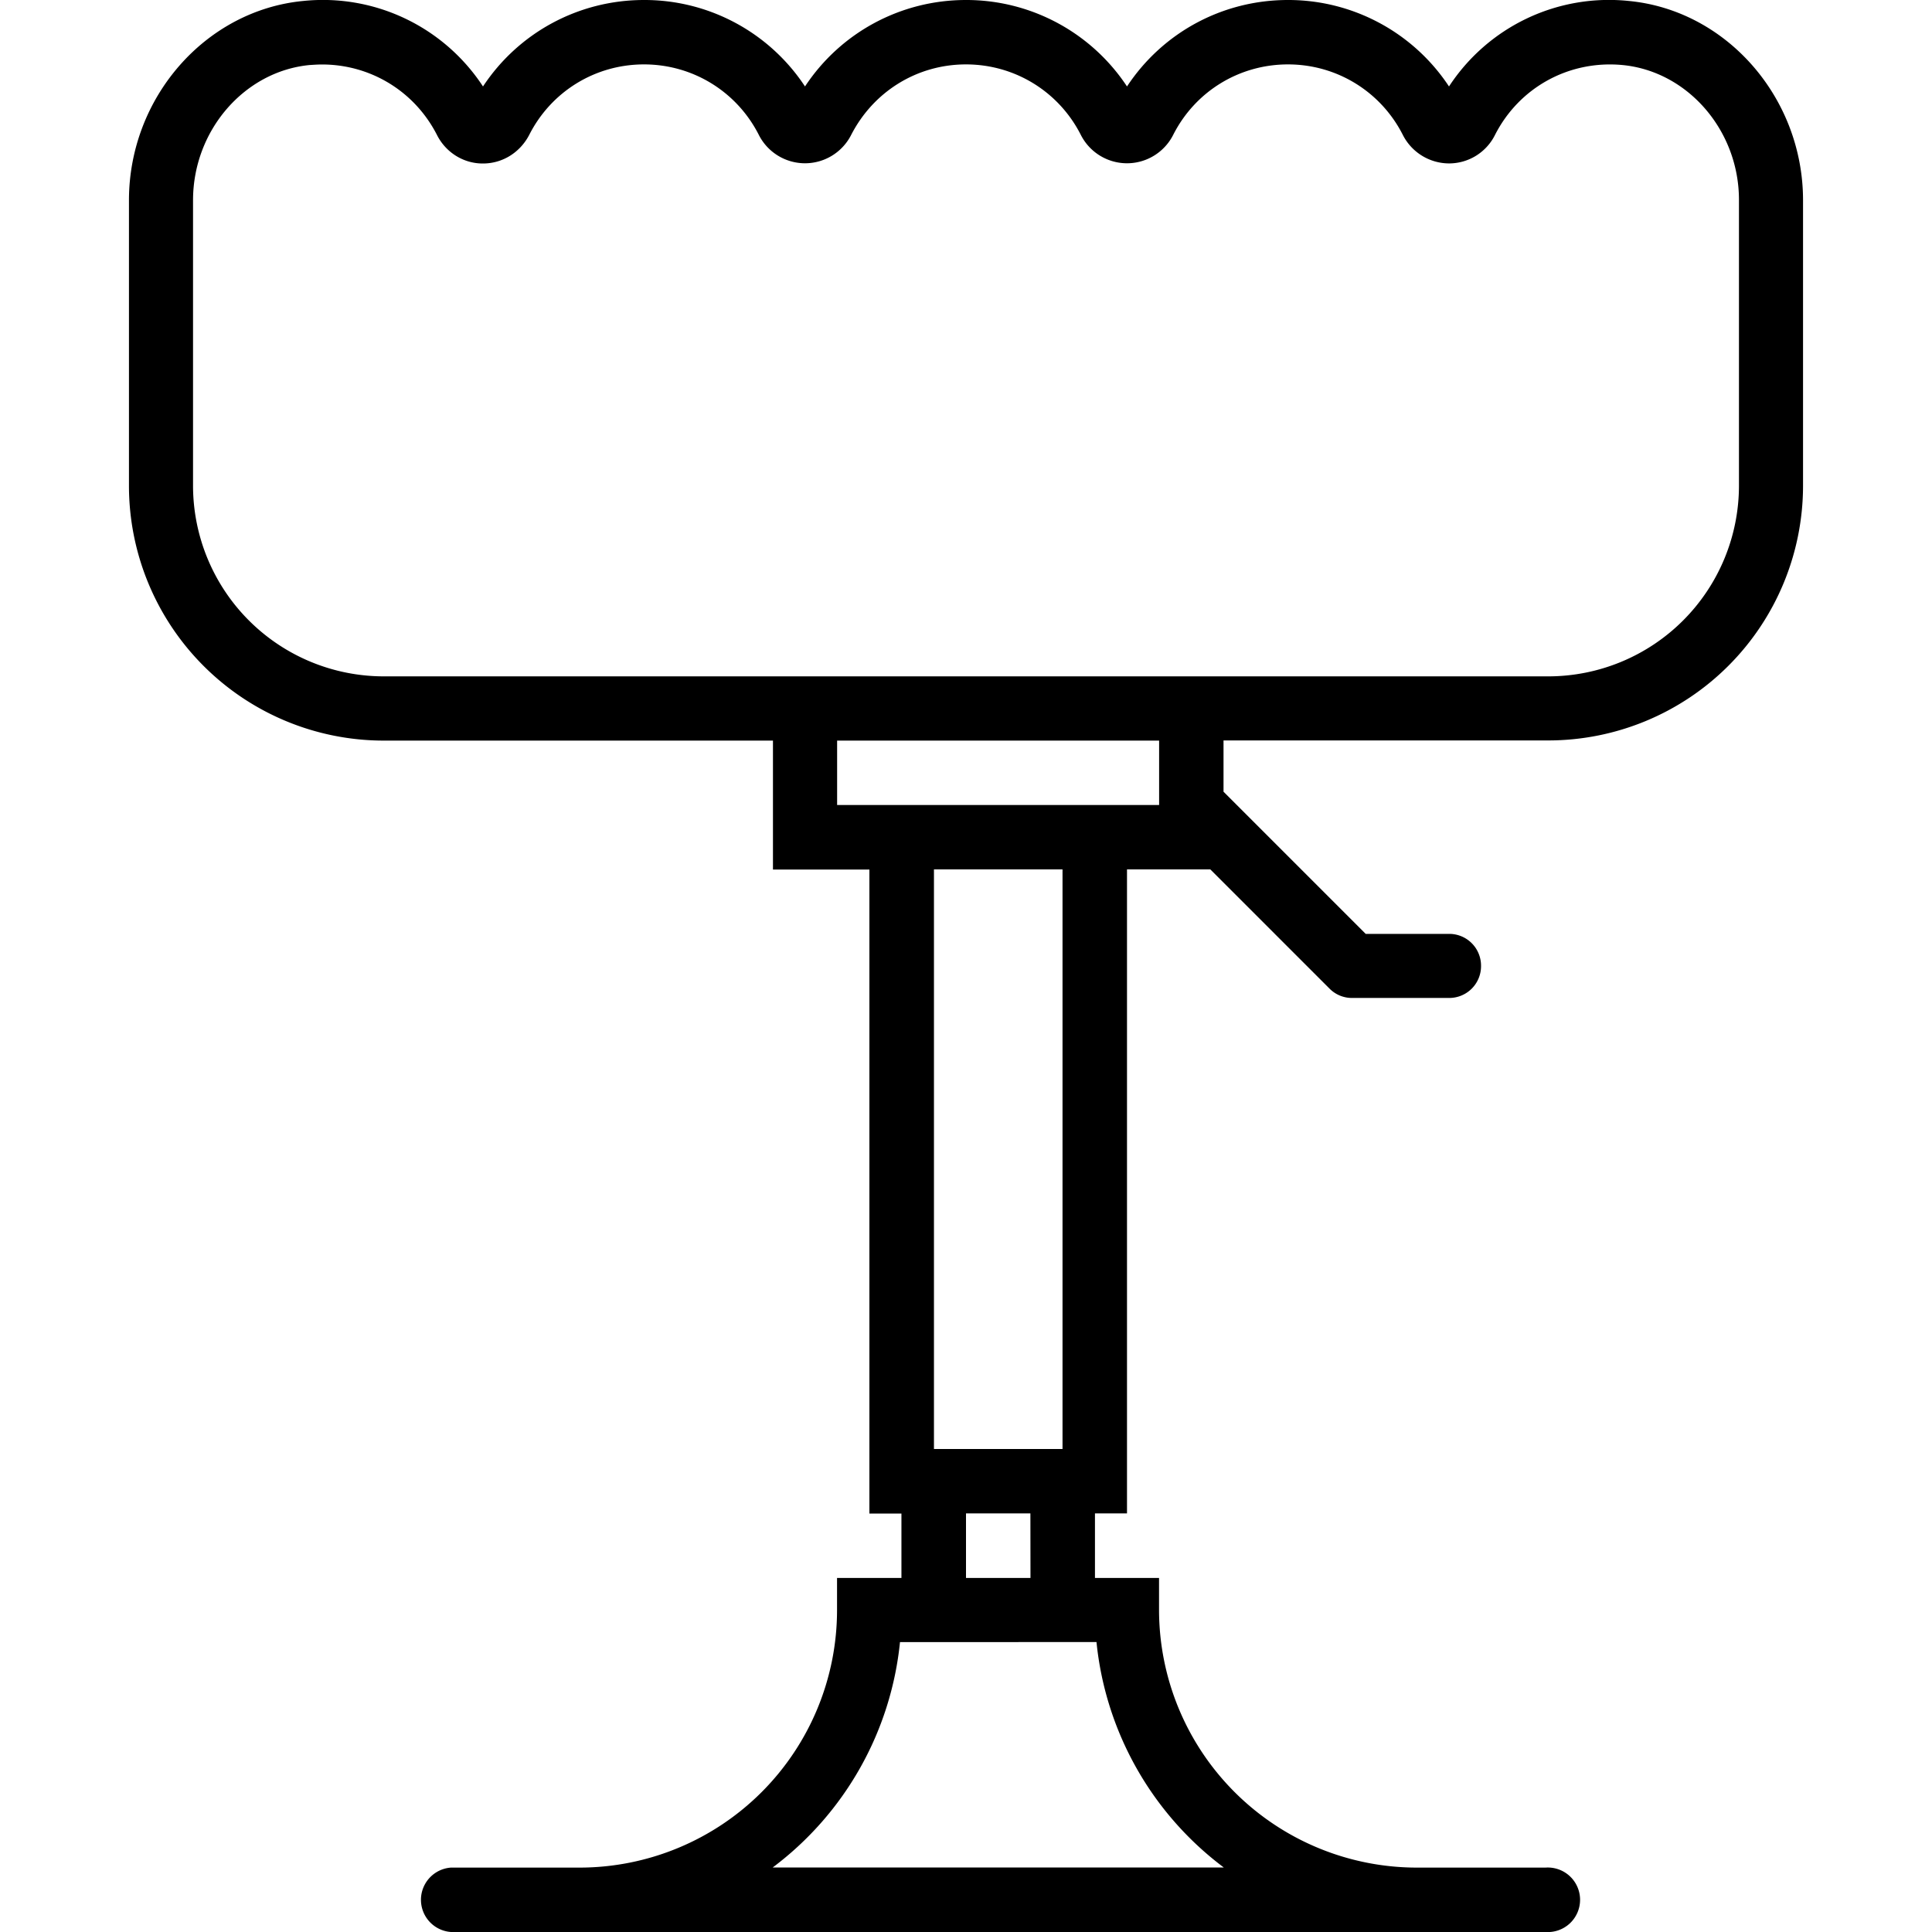 <svg xmlns="http://www.w3.org/2000/svg" width="32" height="32" viewBox="0 0 24 24">
    <path d="M20.234.012A2.374 2.374 0 0 0 18 1.074 2.392 2.392 0 0 0 16 0c-.816 0-1.559.406-2 1.074A2.392 2.392 0 0 0 12 0c-.813 0-1.559.406-2 1.074A2.387 2.387 0 0 0 8 0c-.813 0-1.559.406-2 1.074A2.378 2.378 0 0 0 3.766.012C2.55.129 1.602 1.215 1.602 2.488v3.547A3.166 3.166 0 0 0 4.766 9.2h4.836v1.602H10.8v8h.398v.8h-.8V20a3.2 3.2 0 0 1-3.2 3.2H5.602a.401.401 0 0 0 0 .8h13.597a.401.401 0 1 0 0-.8h-1.597a3.204 3.204 0 0 1-3.204-3.2v-.398h-.796V18.8H14v-8h1.035l1.48 1.48a.391.391 0 0 0 .285.117H18a.395.395 0 0 0 .398-.398.395.395 0 0 0-.398-.398h-1.035l-1.766-1.766v-.637h4.035a3.166 3.166 0 0 0 3.164-3.164V2.488c0-1.273-.949-2.36-2.164-2.476zm-6.613 20.386a4 4 0 0 0 1.582 2.801H9.598a4 4 0 0 0 1.582-2.8zm-.82-.796H12V18.8h.8zM13.199 18h-1.597v-7.2h1.597zm1.2-8h-4v-.8h4zm7.203-3.965a2.37 2.37 0 0 1-2.368 2.367H4.766a2.37 2.37 0 0 1-2.368-2.367V2.488c0-.867.637-1.601 1.446-1.68.05-.003.101-.007.156-.007.602 0 1.152.332 1.43.879.11.215.328.351.566.351H6c.242 0 .46-.136.574-.355C6.848 1.136 7.394.8 8 .8c.605 0 1.152.336 1.426.875a.643.643 0 0 0 1.148 0c.278-.54.82-.875 1.426-.875.605 0 1.152.336 1.426.875a.643.643 0 0 0 1.148 0c.274-.54.82-.875 1.426-.875.605 0 1.152.336 1.426.875A.646.646 0 0 0 18 2.03h.004a.638.638 0 0 0 .566-.351c.301-.594.922-.934 1.586-.871.809.078 1.446.812 1.446 1.675zm0 0"/>
</svg>
